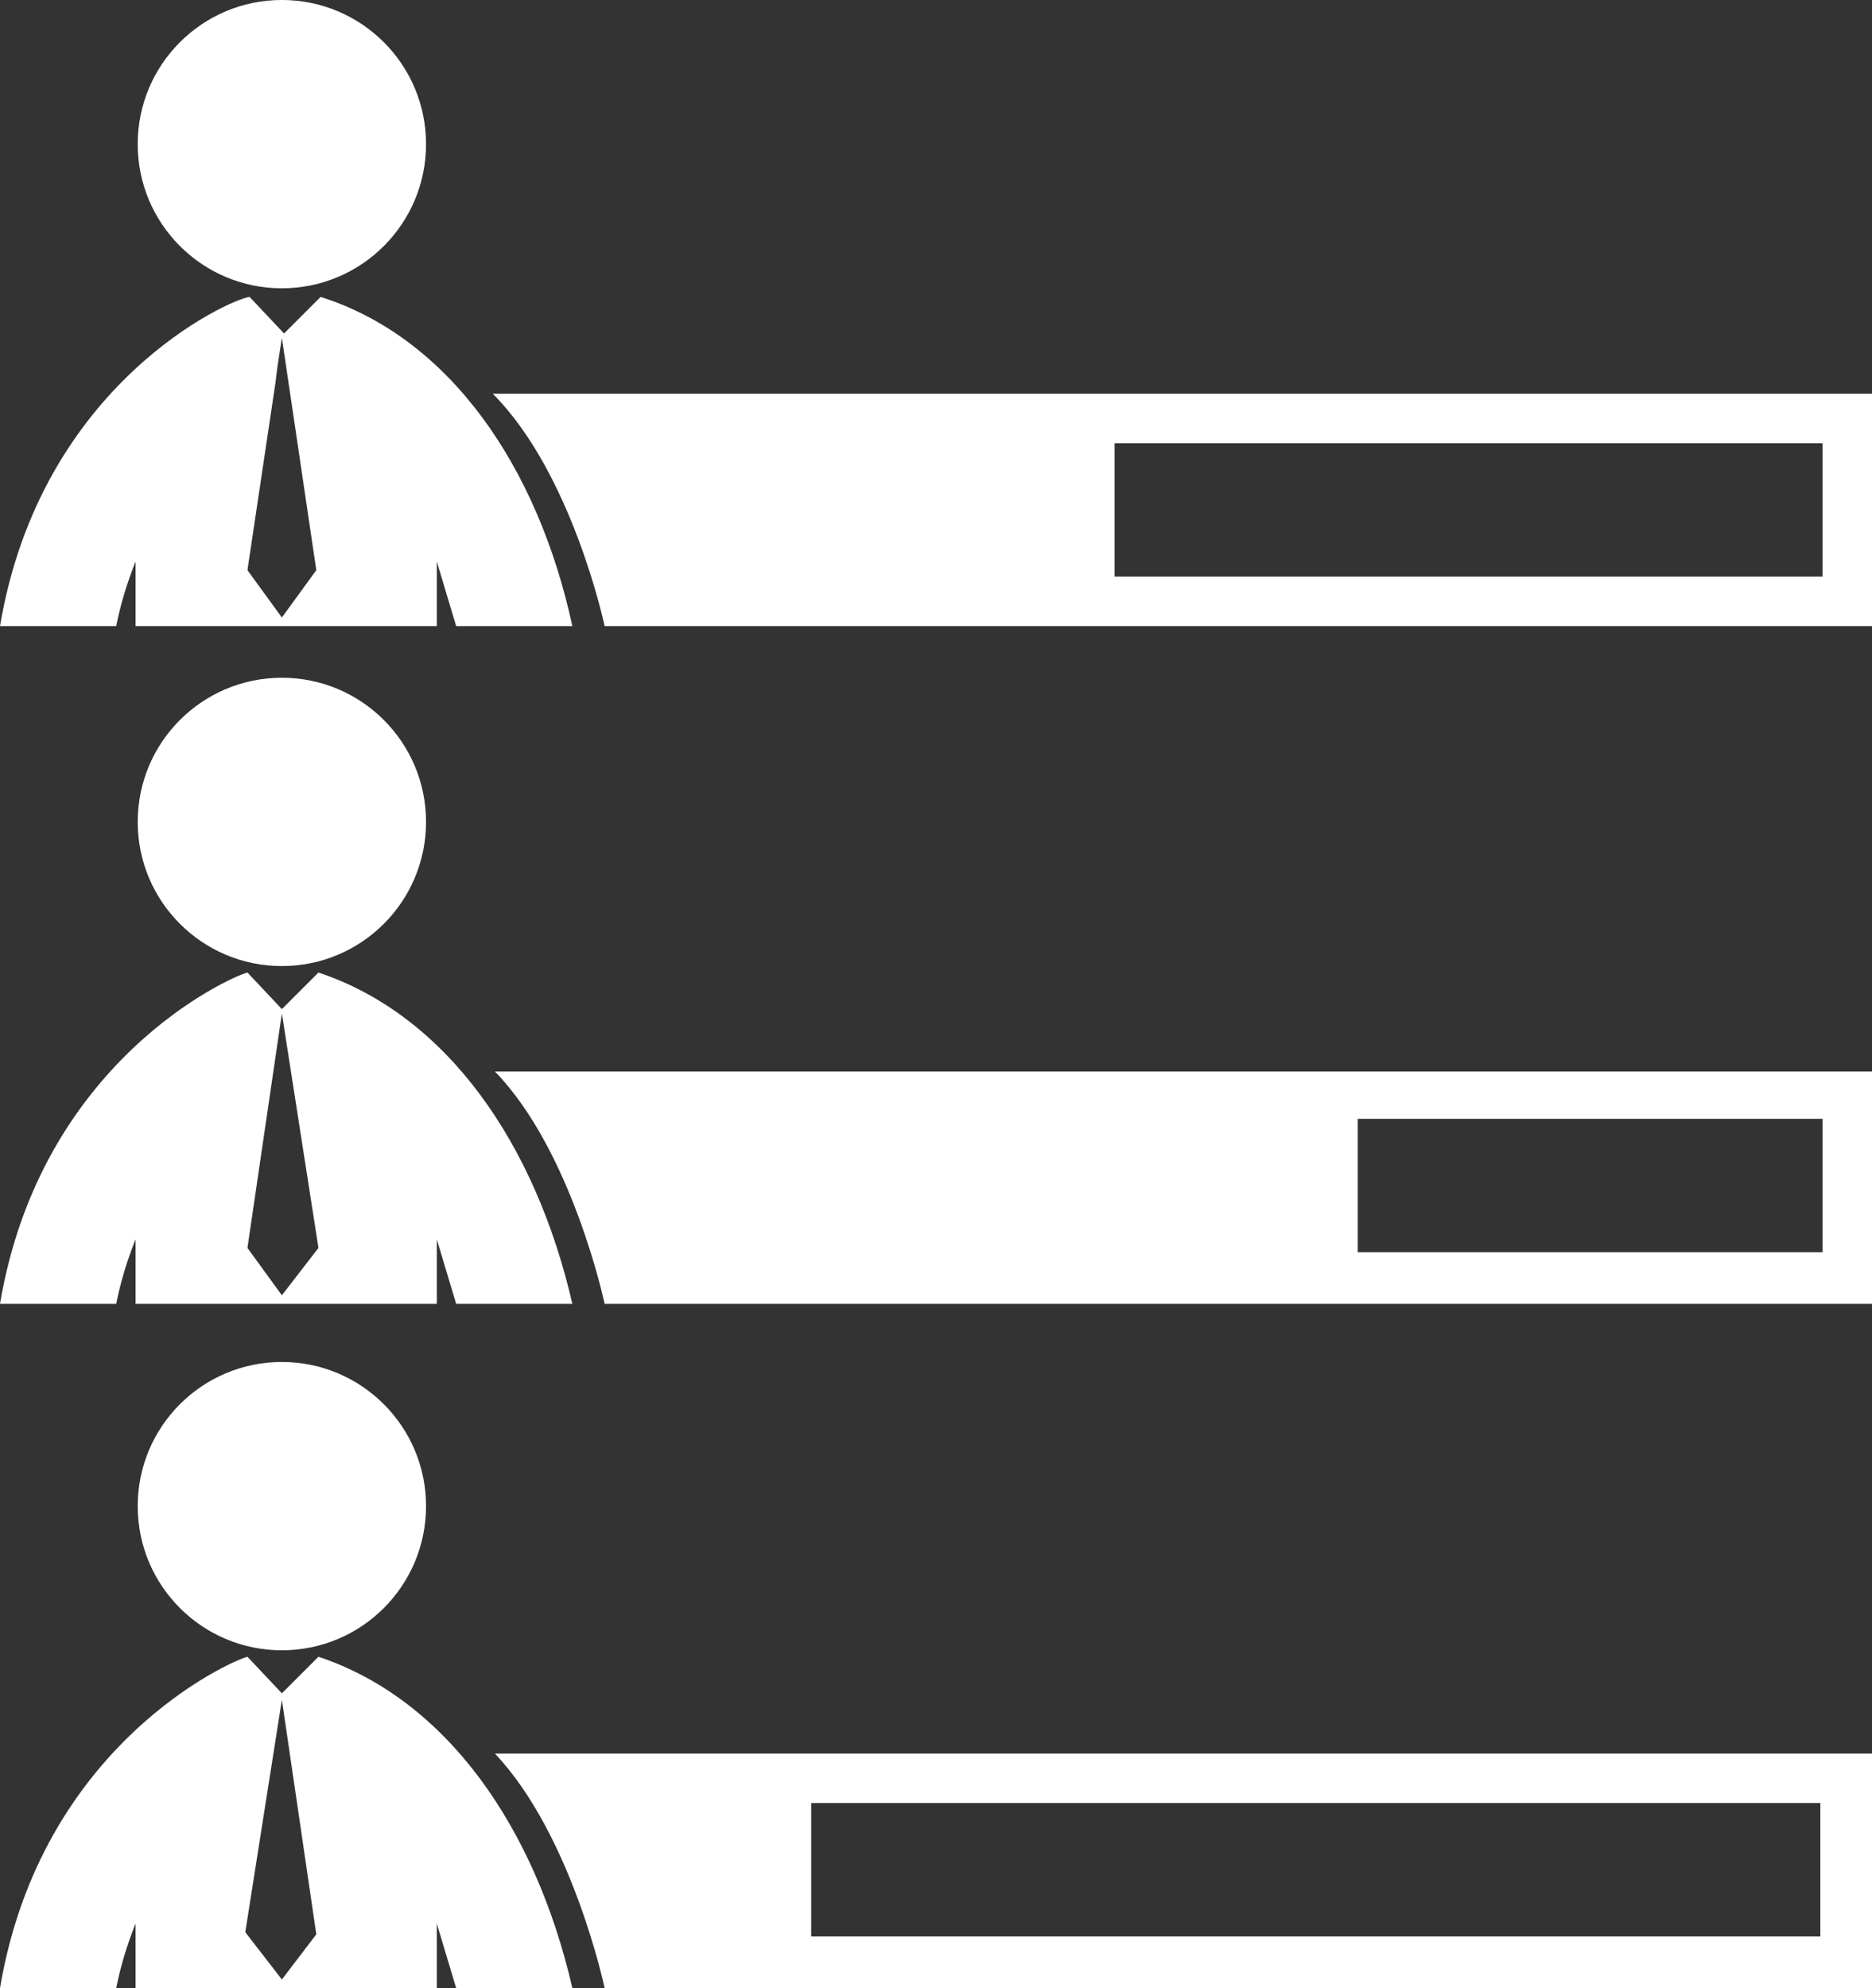 <?xml version="1.0" encoding="utf-8"?>
<!-- Generator: Adobe Illustrator 23.0.2, SVG Export Plug-In . SVG Version: 6.00 Build 0)  -->
<svg version="1.1" id="Layer_1" xmlns="http://www.w3.org/2000/svg" xmlns:xlink="http://www.w3.org/1999/xlink" x="0px" y="0px"
	 viewBox="0 0 87 92.4" style="enable-background:new 0 0 87 92.4;" xml:space="preserve">
<rect x="0" y="0" width="87" height="92.4" fill="#333333" stroke="none"/>
<style type="text/css">
	.st0{fill:#FFFFFF;}
</style>
<g id="candidates-ranking-graphic" transform="translate(0 -0.001)">
	<g id="Group_2295">
		<circle id="Ellipse_404" class="st0" cx="13.1" cy="6.7" r="6.7"/>
		<path id="Path_1571" class="st0" d="M5.4,29.1c0.2-1,0.5-2,0.9-3v3h14v-3c0.3,1,0.6,2,0.9,3h5.4c-1.6-7.4-5.7-13.4-11.7-15.3
			l-1.7,1.7l-1.6-1.7c0,0,0,0,0,0C10.7,13.9,1.9,17.8,0,29.1L5.4,29.1L5.4,29.1z M12.8,17.8l0.1-0.8l0.2-1.3h0l1.6,10.8l-1.6,2.2h0
			l-1.6-2.2L12.8,17.8z"/>
		<path id="Path_1572" class="st0" d="M22.9,18.3c3.7,3.7,5.2,10.8,5.2,10.8H87V18.3H22.9z M84.7,26.8H51.8v-6.2h32.9
			C84.7,20.5,84.7,26.8,84.7,26.8z"/>
		<circle id="Ellipse_405" class="st0" cx="13.1" cy="38.2" r="6.7"/>
		<path id="Path_1573" class="st0" d="M14.8,45.2l-1.7,1.7l-1.6-1.7c0,0,0,0,0,0C10.7,45.4,1.9,49.3,0,60.6h5.4c0.2-1,0.5-2,0.9-3v3
			h14v-3c0.3,1,0.6,2,0.9,3h5.4C24.9,53.2,20.8,47.2,14.8,45.2z M13.1,60.2L13.1,60.2L11.5,58l1.6-10.9h0L14.8,58L13.1,60.2z"/>
		<path id="Path_1574" class="st0" d="M28.1,60.6H87V49.8h-64C26.6,53.5,28.1,60.6,28.1,60.6z M63.1,52h21.6v6.2H63.1V52z"/>
		<circle id="Ellipse_406" class="st0" cx="13.1" cy="70" r="6.7"/>
		<path id="Path_1575" class="st0" d="M14.8,77l-1.7,1.7L11.5,77c0,0,0,0,0,0C10.7,77.2,1.9,81.1,0,92.4h5.4c0.2-1,0.5-2,0.9-3v3h14
			v-3c0.3,1,0.6,2,0.9,3h5.4C24.9,85,20.8,79,14.8,77z M13.1,92L13.1,92l-1.7-2.2L13.1,79h0l1.6,10.9L13.1,92z"/>
		<path id="Path_1576" class="st0" d="M28.1,92.4H87V81.5h-64C26.6,85.3,28.1,92.4,28.1,92.4z M37.7,83.8h46.9v6.2H37.7L37.7,83.8z"
			/>
	</g>
</g>
</svg>
